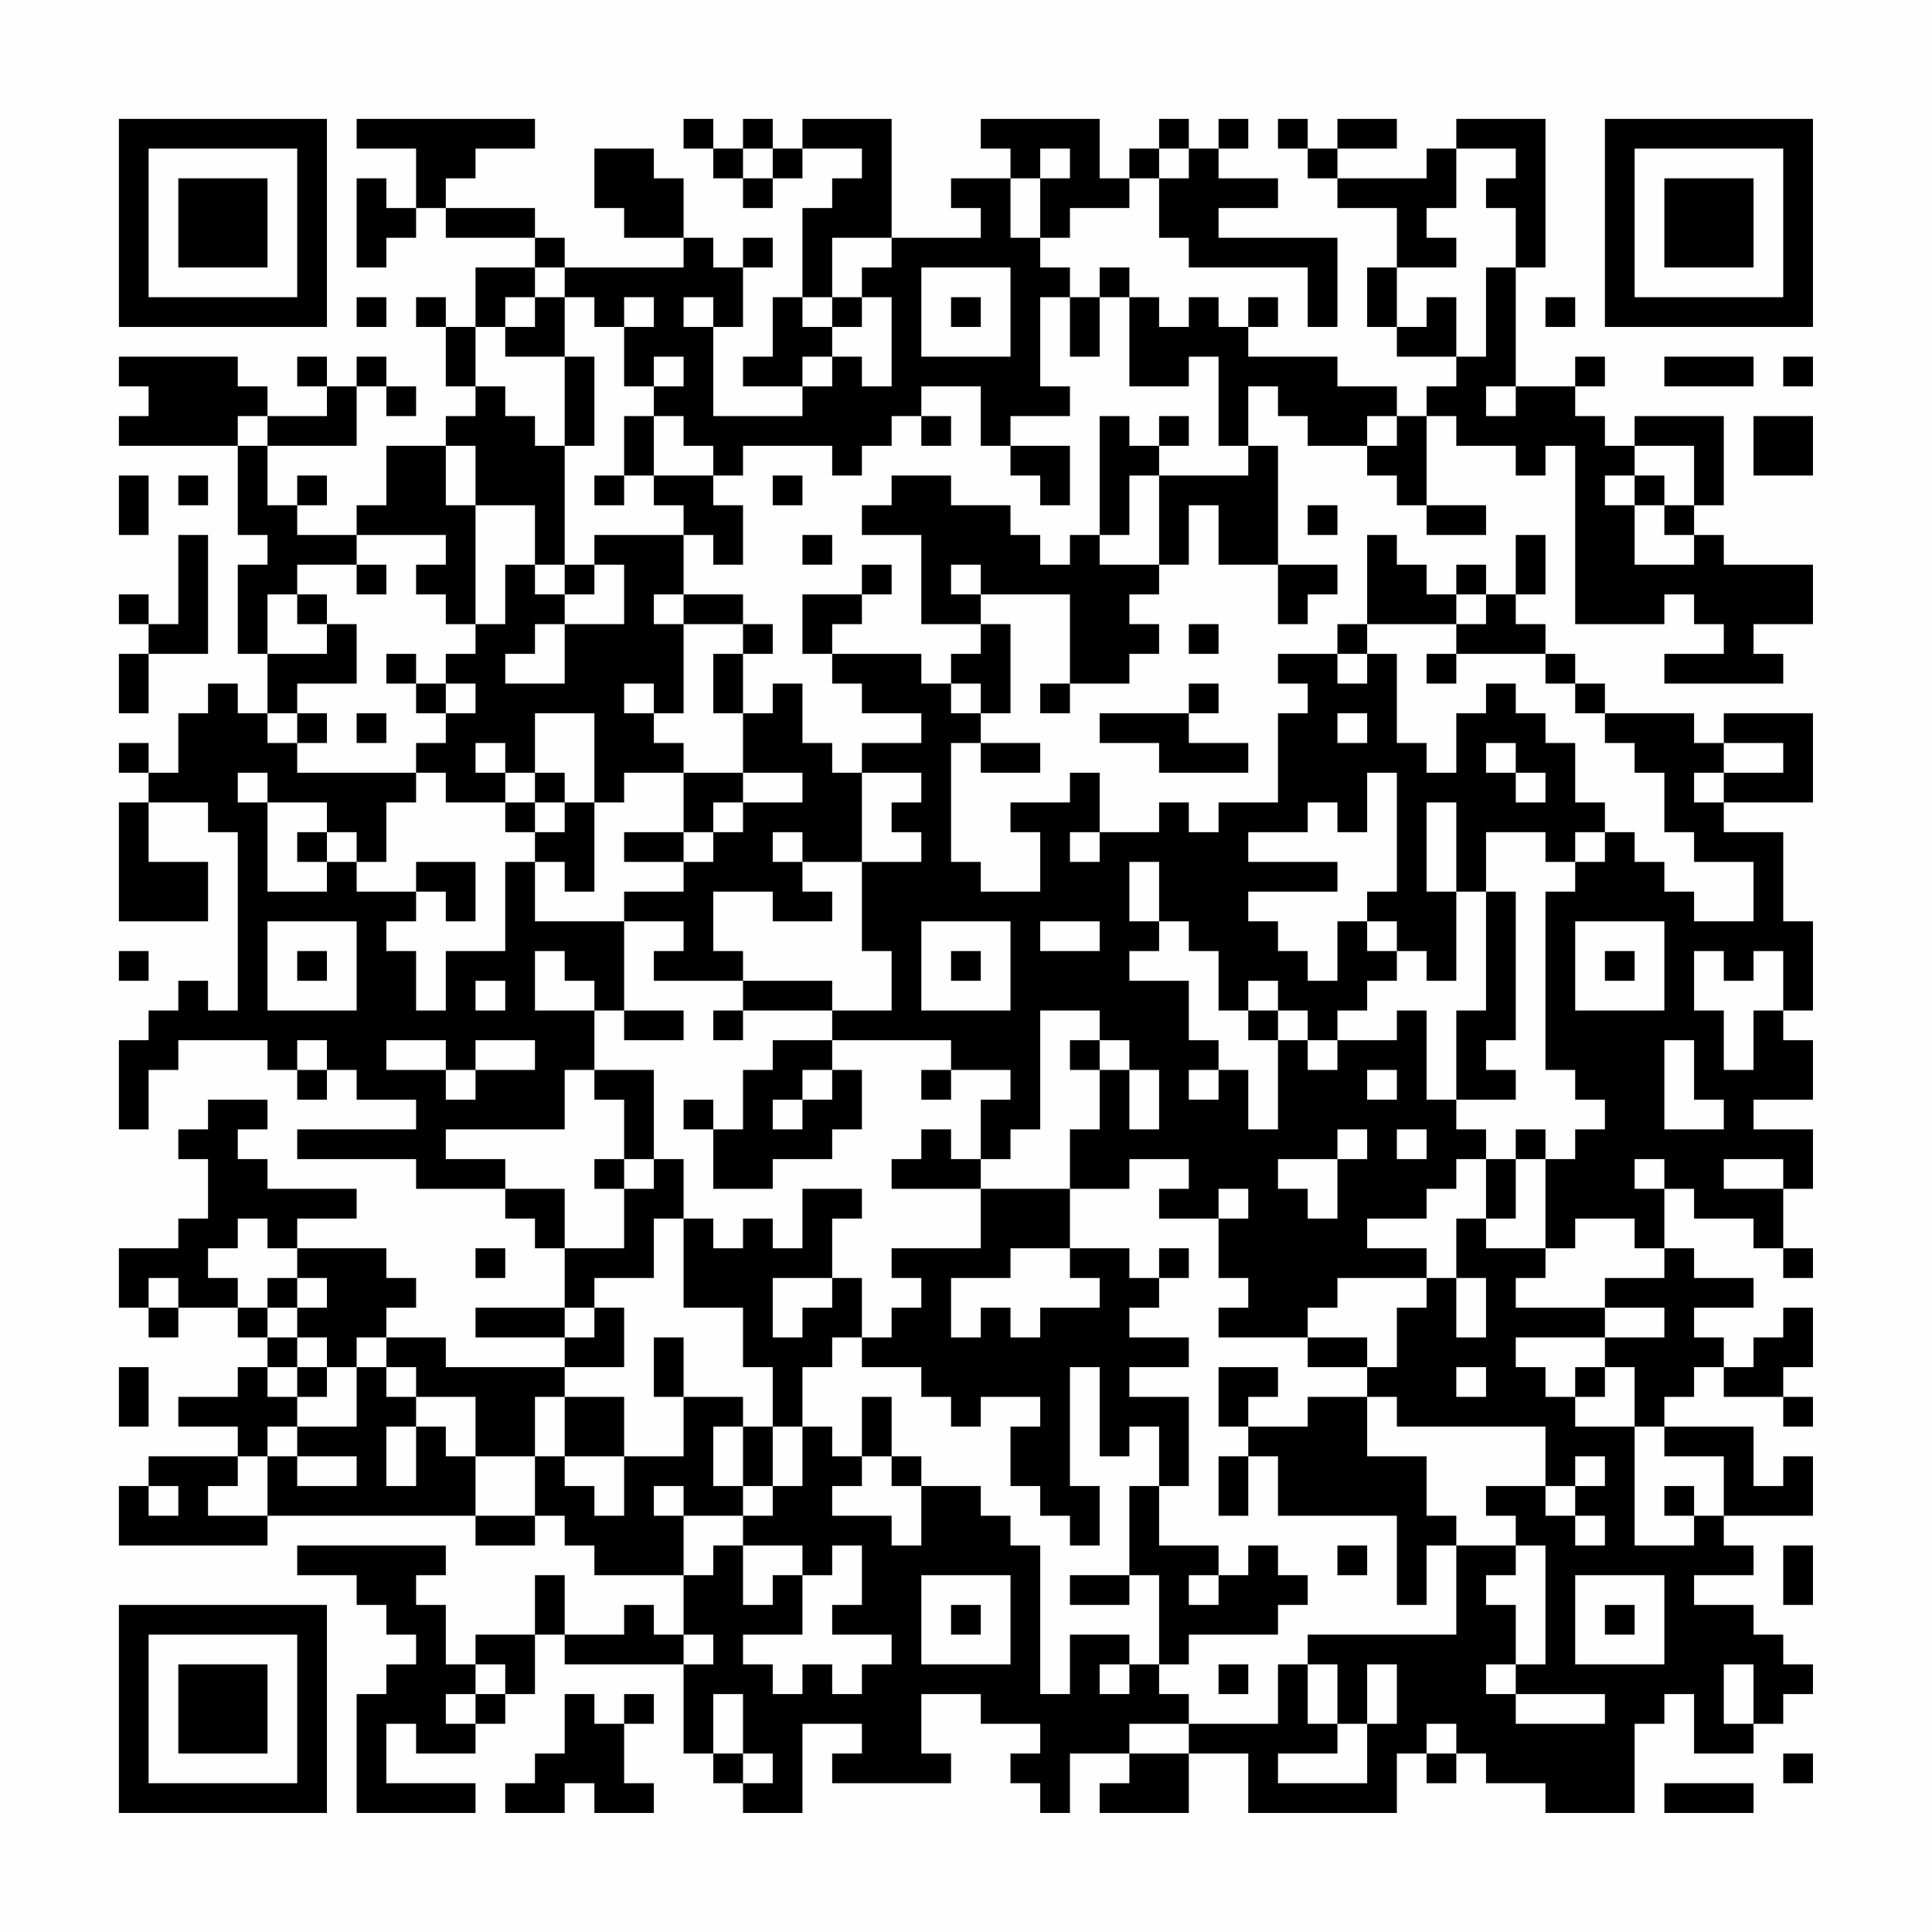<?xml version="1.0" encoding="UTF-8"?>
<svg xmlns="http://www.w3.org/2000/svg" version="1.1" width="300" height="300" viewBox="0 0 300 300"><rect x="0" y="0" width="300" height="300" fill="#fefefe"/><g transform="scale(4.615)"><g transform="translate(4,4)"><path fill-rule="evenodd" d="M8 0L8 1L10 1L10 3L9 3L9 2L8 2L8 5L9 5L9 4L10 4L10 3L11 3L11 4L14 4L14 5L12 5L12 7L11 7L11 6L10 6L10 7L11 7L11 9L12 9L12 10L11 10L11 11L9 11L9 13L8 13L8 14L6 14L6 13L7 13L7 12L6 12L6 13L5 13L5 11L8 11L8 9L9 9L9 10L10 10L10 9L9 9L9 8L8 8L8 9L7 9L7 8L6 8L6 9L7 9L7 10L5 10L5 9L4 9L4 8L0 8L0 9L1 9L1 10L0 10L0 11L4 11L4 14L5 14L5 15L4 15L4 18L5 18L5 20L4 20L4 19L3 19L3 20L2 20L2 22L1 22L1 21L0 21L0 22L1 22L1 23L0 23L0 27L3 27L3 25L1 25L1 23L3 23L3 24L4 24L4 30L3 30L3 29L2 29L2 30L1 30L1 31L0 31L0 34L1 34L1 32L2 32L2 31L5 31L5 32L6 32L6 33L7 33L7 32L8 32L8 33L10 33L10 34L6 34L6 35L10 35L10 36L13 36L13 37L14 37L14 38L15 38L15 40L12 40L12 41L15 41L15 42L11 42L11 41L9 41L9 40L10 40L10 39L9 39L9 38L6 38L6 37L8 37L8 36L5 36L5 35L4 35L4 34L5 34L5 33L3 33L3 34L2 34L2 35L3 35L3 37L2 37L2 38L0 38L0 40L1 40L1 41L2 41L2 40L4 40L4 41L5 41L5 42L4 42L4 43L2 43L2 44L4 44L4 45L1 45L1 46L0 46L0 48L5 48L5 47L12 47L12 48L14 48L14 47L15 47L15 48L16 48L16 49L19 49L19 51L18 51L18 50L17 50L17 51L15 51L15 49L14 49L14 51L12 51L12 52L11 52L11 50L10 50L10 49L11 49L11 48L6 48L6 49L8 49L8 50L9 50L9 51L10 51L10 52L9 52L9 53L8 53L8 57L12 57L12 56L9 56L9 54L10 54L10 55L12 55L12 54L13 54L13 53L14 53L14 51L15 51L15 52L19 52L19 55L20 55L20 56L21 56L21 57L23 57L23 54L25 54L25 55L24 55L24 56L28 56L28 55L27 55L27 53L29 53L29 54L31 54L31 55L30 55L30 56L31 56L31 57L32 57L32 55L34 55L34 56L33 56L33 57L36 57L36 55L38 55L38 57L43 57L43 55L44 55L44 56L45 56L45 55L46 55L46 56L48 56L48 57L51 57L51 54L52 54L52 53L53 53L53 55L55 55L55 54L56 54L56 53L57 53L57 52L56 52L56 51L55 51L55 50L53 50L53 49L55 49L55 48L54 48L54 47L57 47L57 45L56 45L56 46L55 46L55 44L52 44L52 43L53 43L53 42L54 42L54 43L56 43L56 44L57 44L57 43L56 43L56 42L57 42L57 40L56 40L56 41L55 41L55 42L54 42L54 41L53 41L53 40L55 40L55 39L53 39L53 38L52 38L52 36L53 36L53 37L55 37L55 38L56 38L56 39L57 39L57 38L56 38L56 36L57 36L57 34L55 34L55 33L57 33L57 31L56 31L56 30L57 30L57 27L56 27L56 24L54 24L54 23L57 23L57 20L54 20L54 21L53 21L53 20L50 20L50 19L49 19L49 18L48 18L48 17L47 17L47 16L48 16L48 14L47 14L47 16L46 16L46 15L45 15L45 16L44 16L44 15L43 15L43 14L42 14L42 17L41 17L41 18L39 18L39 19L40 19L40 20L39 20L39 23L37 23L37 24L36 24L36 23L35 23L35 24L33 24L33 22L32 22L32 23L30 23L30 24L31 24L31 26L29 26L29 25L28 25L28 21L29 21L29 22L31 22L31 21L29 21L29 20L30 20L30 17L29 17L29 16L32 16L32 19L31 19L31 20L32 20L32 19L34 19L34 18L35 18L35 17L34 17L34 16L35 16L35 15L36 15L36 13L37 13L37 15L39 15L39 17L40 17L40 16L41 16L41 15L39 15L39 11L38 11L38 9L39 9L39 10L40 10L40 11L42 11L42 12L43 12L43 13L44 13L44 14L46 14L46 13L44 13L44 10L45 10L45 11L47 11L47 12L48 12L48 11L49 11L49 17L52 17L52 16L53 16L53 17L54 17L54 18L52 18L52 19L56 19L56 18L55 18L55 17L57 17L57 15L54 15L54 14L53 14L53 13L54 13L54 10L51 10L51 11L50 11L50 10L49 10L49 9L50 9L50 8L49 8L49 9L47 9L47 5L48 5L48 0L45 0L45 1L44 1L44 2L41 2L41 1L43 1L43 0L41 0L41 1L40 1L40 0L39 0L39 1L40 1L40 2L41 2L41 3L43 3L43 5L42 5L42 7L43 7L43 8L45 8L45 9L44 9L44 10L43 10L43 9L41 9L41 8L38 8L38 7L39 7L39 6L38 6L38 7L37 7L37 6L36 6L36 7L35 7L35 6L34 6L34 5L33 5L33 6L32 6L32 5L31 5L31 4L32 4L32 3L34 3L34 2L35 2L35 4L36 4L36 5L40 5L40 7L41 7L41 4L37 4L37 3L39 3L39 2L37 2L37 1L38 1L38 0L37 0L37 1L36 1L36 0L35 0L35 1L34 1L34 2L33 2L33 0L29 0L29 1L30 1L30 2L28 2L28 3L29 3L29 4L26 4L26 0L23 0L23 1L22 1L22 0L21 0L21 1L20 1L20 0L19 0L19 1L20 1L20 2L21 2L21 3L22 3L22 2L23 2L23 1L25 1L25 2L24 2L24 3L23 3L23 6L22 6L22 8L21 8L21 9L23 9L23 10L20 10L20 7L21 7L21 5L22 5L22 4L21 4L21 5L20 5L20 4L19 4L19 2L18 2L18 1L16 1L16 3L17 3L17 4L19 4L19 5L15 5L15 4L14 4L14 3L11 3L11 2L12 2L12 1L14 1L14 0ZM21 1L21 2L22 2L22 1ZM31 1L31 2L30 2L30 4L31 4L31 2L32 2L32 1ZM35 1L35 2L36 2L36 1ZM45 1L45 3L44 3L44 4L45 4L45 5L43 5L43 7L44 7L44 6L45 6L45 8L46 8L46 5L47 5L47 3L46 3L46 2L47 2L47 1ZM24 4L24 6L23 6L23 7L24 7L24 8L23 8L23 9L24 9L24 8L25 8L25 9L26 9L26 6L25 6L25 5L26 5L26 4ZM14 5L14 6L13 6L13 7L12 7L12 9L13 9L13 10L14 10L14 11L15 11L15 15L14 15L14 13L12 13L12 11L11 11L11 13L12 13L12 17L11 17L11 16L10 16L10 15L11 15L11 14L8 14L8 15L6 15L6 16L5 16L5 18L7 18L7 17L8 17L8 19L6 19L6 20L5 20L5 21L6 21L6 22L10 22L10 23L9 23L9 25L8 25L8 24L7 24L7 23L5 23L5 22L4 22L4 23L5 23L5 26L7 26L7 25L8 25L8 26L10 26L10 27L9 27L9 28L10 28L10 30L11 30L11 28L13 28L13 25L14 25L14 27L17 27L17 30L16 30L16 29L15 29L15 28L14 28L14 30L16 30L16 32L15 32L15 34L11 34L11 35L13 35L13 36L15 36L15 38L17 38L17 36L18 36L18 35L19 35L19 37L18 37L18 39L16 39L16 40L15 40L15 41L16 41L16 40L17 40L17 42L15 42L15 43L14 43L14 45L12 45L12 43L10 43L10 42L9 42L9 41L8 41L8 42L7 42L7 41L6 41L6 40L7 40L7 39L6 39L6 38L5 38L5 37L4 37L4 38L3 38L3 39L4 39L4 40L5 40L5 41L6 41L6 42L5 42L5 43L6 43L6 44L5 44L5 45L4 45L4 46L3 46L3 47L5 47L5 45L6 45L6 46L8 46L8 45L6 45L6 44L8 44L8 42L9 42L9 43L10 43L10 44L9 44L9 46L10 46L10 44L11 44L11 45L12 45L12 47L14 47L14 45L15 45L15 46L16 46L16 47L17 47L17 45L19 45L19 43L21 43L21 44L20 44L20 46L21 46L21 47L19 47L19 46L18 46L18 47L19 47L19 49L20 49L20 48L21 48L21 50L22 50L22 49L23 49L23 51L21 51L21 52L22 52L22 53L23 53L23 52L24 52L24 53L25 53L25 52L26 52L26 51L24 51L24 50L25 50L25 48L24 48L24 49L23 49L23 48L21 48L21 47L22 47L22 46L23 46L23 44L24 44L24 45L25 45L25 46L24 46L24 47L26 47L26 48L27 48L27 46L29 46L29 47L30 47L30 48L31 48L31 53L32 53L32 51L34 51L34 52L33 52L33 53L34 53L34 52L35 52L35 53L36 53L36 54L34 54L34 55L36 55L36 54L39 54L39 52L40 52L40 54L41 54L41 55L39 55L39 56L42 56L42 54L43 54L43 52L42 52L42 54L41 54L41 52L40 52L40 51L45 51L45 48L47 48L47 49L46 49L46 50L47 50L47 52L46 52L46 53L47 53L47 54L50 54L50 53L47 53L47 52L48 52L48 48L47 48L47 47L46 47L46 46L48 46L48 47L49 47L49 48L50 48L50 47L49 47L49 46L50 46L50 45L49 45L49 46L48 46L48 44L43 44L43 43L42 43L42 42L43 42L43 40L44 40L44 39L45 39L45 41L46 41L46 39L45 39L45 37L46 37L46 38L48 38L48 39L47 39L47 40L50 40L50 41L47 41L47 42L48 42L48 43L49 43L49 44L51 44L51 48L53 48L53 47L54 47L54 45L52 45L52 44L51 44L51 42L50 42L50 41L52 41L52 40L50 40L50 39L52 39L52 38L51 38L51 37L49 37L49 38L48 38L48 35L49 35L49 34L50 34L50 33L49 33L49 32L48 32L48 26L49 26L49 25L50 25L50 24L51 24L51 25L52 25L52 26L53 26L53 27L55 27L55 25L53 25L53 24L52 24L52 22L51 22L51 21L50 21L50 20L49 20L49 19L48 19L48 18L45 18L45 17L46 17L46 16L45 16L45 17L42 17L42 18L41 18L41 19L42 19L42 18L43 18L43 21L44 21L44 22L45 22L45 20L46 20L46 19L47 19L47 20L48 20L48 21L49 21L49 23L50 23L50 24L49 24L49 25L48 25L48 24L46 24L46 26L45 26L45 23L44 23L44 26L45 26L45 29L44 29L44 28L43 28L43 27L42 27L42 26L43 26L43 22L42 22L42 24L41 24L41 23L40 23L40 24L38 24L38 25L41 25L41 26L38 26L38 27L39 27L39 28L40 28L40 29L41 29L41 27L42 27L42 28L43 28L43 29L42 29L42 30L41 30L41 31L40 31L40 30L39 30L39 29L38 29L38 30L37 30L37 28L36 28L36 27L35 27L35 25L34 25L34 27L35 27L35 28L34 28L34 29L36 29L36 31L37 31L37 32L36 32L36 33L37 33L37 32L38 32L38 34L39 34L39 31L40 31L40 32L41 32L41 31L43 31L43 30L44 30L44 33L45 33L45 34L46 34L46 35L45 35L45 36L44 36L44 37L42 37L42 38L44 38L44 39L41 39L41 40L40 40L40 41L37 41L37 40L38 40L38 39L37 39L37 37L38 37L38 36L37 36L37 37L35 37L35 36L36 36L36 35L34 35L34 36L32 36L32 34L33 34L33 32L34 32L34 34L35 34L35 32L34 32L34 31L33 31L33 30L31 30L31 34L30 34L30 35L29 35L29 33L30 33L30 32L28 32L28 31L24 31L24 30L26 30L26 28L25 28L25 25L27 25L27 24L26 24L26 23L27 23L27 22L25 22L25 21L27 21L27 20L25 20L25 19L24 19L24 18L27 18L27 19L28 19L28 20L29 20L29 19L28 19L28 18L29 18L29 17L27 17L27 14L25 14L25 13L26 13L26 12L28 12L28 13L30 13L30 14L31 14L31 15L32 15L32 14L33 14L33 15L35 15L35 12L38 12L38 11L37 11L37 8L36 8L36 9L34 9L34 6L33 6L33 8L32 8L32 6L31 6L31 9L32 9L32 10L30 10L30 11L29 11L29 9L27 9L27 10L26 10L26 11L25 11L25 12L24 12L24 11L21 11L21 12L20 12L20 11L19 11L19 10L18 10L18 9L19 9L19 8L18 8L18 9L17 9L17 7L18 7L18 6L17 6L17 7L16 7L16 6L15 6L15 5ZM27 5L27 8L30 8L30 5ZM8 6L8 7L9 7L9 6ZM14 6L14 7L13 7L13 8L15 8L15 11L16 11L16 8L15 8L15 6ZM19 6L19 7L20 7L20 6ZM24 6L24 7L25 7L25 6ZM28 6L28 7L29 7L29 6ZM48 6L48 7L49 7L49 6ZM52 8L52 9L55 9L55 8ZM56 8L56 9L57 9L57 8ZM46 9L46 10L47 10L47 9ZM4 10L4 11L5 11L5 10ZM17 10L17 12L16 12L16 13L17 13L17 12L18 12L18 13L19 13L19 14L16 14L16 15L15 15L15 16L14 16L14 15L13 15L13 17L12 17L12 18L11 18L11 19L10 19L10 18L9 18L9 19L10 19L10 20L11 20L11 21L10 21L10 22L11 22L11 23L13 23L13 24L14 24L14 25L15 25L15 26L16 26L16 23L17 23L17 22L19 22L19 24L17 24L17 25L19 25L19 26L17 26L17 27L19 27L19 28L18 28L18 29L21 29L21 30L20 30L20 31L21 31L21 30L24 30L24 29L21 29L21 28L20 28L20 26L22 26L22 27L24 27L24 26L23 26L23 25L25 25L25 22L24 22L24 21L23 21L23 19L22 19L22 20L21 20L21 18L22 18L22 17L21 17L21 16L19 16L19 14L20 14L20 15L21 15L21 13L20 13L20 12L18 12L18 10ZM27 10L27 11L28 11L28 10ZM33 10L33 14L34 14L34 12L35 12L35 11L36 11L36 10L35 10L35 11L34 11L34 10ZM42 10L42 11L43 11L43 10ZM55 10L55 12L57 12L57 10ZM30 11L30 12L31 12L31 13L32 13L32 11ZM51 11L51 12L50 12L50 13L51 13L51 15L53 15L53 14L52 14L52 13L53 13L53 11ZM0 12L0 14L1 14L1 12ZM2 12L2 13L3 13L3 12ZM22 12L22 13L23 13L23 12ZM51 12L51 13L52 13L52 12ZM40 13L40 14L41 14L41 13ZM2 14L2 17L1 17L1 16L0 16L0 17L1 17L1 18L0 18L0 20L1 20L1 18L3 18L3 14ZM23 14L23 15L24 15L24 14ZM8 15L8 16L9 16L9 15ZM16 15L16 16L15 16L15 17L14 17L14 18L13 18L13 19L15 19L15 17L17 17L17 15ZM25 15L25 16L23 16L23 18L24 18L24 17L25 17L25 16L26 16L26 15ZM28 15L28 16L29 16L29 15ZM6 16L6 17L7 17L7 16ZM18 16L18 17L19 17L19 20L18 20L18 19L17 19L17 20L18 20L18 21L19 21L19 22L21 22L21 23L20 23L20 24L19 24L19 25L20 25L20 24L21 24L21 23L23 23L23 22L21 22L21 20L20 20L20 18L21 18L21 17L19 17L19 16ZM36 17L36 18L37 18L37 17ZM44 18L44 19L45 19L45 18ZM11 19L11 20L12 20L12 19ZM36 19L36 20L33 20L33 21L35 21L35 22L38 22L38 21L36 21L36 20L37 20L37 19ZM6 20L6 21L7 21L7 20ZM8 20L8 21L9 21L9 20ZM14 20L14 22L13 22L13 21L12 21L12 22L13 22L13 23L14 23L14 24L15 24L15 23L16 23L16 20ZM41 20L41 21L42 21L42 20ZM46 21L46 22L47 22L47 23L48 23L48 22L47 22L47 21ZM54 21L54 22L53 22L53 23L54 23L54 22L56 22L56 21ZM14 22L14 23L15 23L15 22ZM6 24L6 25L7 25L7 24ZM22 24L22 25L23 25L23 24ZM32 24L32 25L33 25L33 24ZM10 25L10 26L11 26L11 27L12 27L12 25ZM46 26L46 30L45 30L45 33L47 33L47 32L46 32L46 31L47 31L47 26ZM5 27L5 30L8 30L8 27ZM27 27L27 30L30 30L30 27ZM31 27L31 28L33 28L33 27ZM49 27L49 30L52 30L52 27ZM0 28L0 29L1 29L1 28ZM6 28L6 29L7 29L7 28ZM28 28L28 29L29 29L29 28ZM50 28L50 29L51 29L51 28ZM53 28L53 30L54 30L54 32L55 32L55 30L56 30L56 28L55 28L55 29L54 29L54 28ZM12 29L12 30L13 30L13 29ZM17 30L17 31L19 31L19 30ZM38 30L38 31L39 31L39 30ZM6 31L6 32L7 32L7 31ZM9 31L9 32L11 32L11 33L12 33L12 32L14 32L14 31L12 31L12 32L11 32L11 31ZM22 31L22 32L21 32L21 34L20 34L20 33L19 33L19 34L20 34L20 36L22 36L22 35L24 35L24 34L25 34L25 32L24 32L24 31ZM32 31L32 32L33 32L33 31ZM52 31L52 34L54 34L54 33L53 33L53 31ZM16 32L16 33L17 33L17 35L16 35L16 36L17 36L17 35L18 35L18 32ZM23 32L23 33L22 33L22 34L23 34L23 33L24 33L24 32ZM27 32L27 33L28 33L28 32ZM42 32L42 33L43 33L43 32ZM27 34L27 35L26 35L26 36L29 36L29 38L26 38L26 39L27 39L27 40L26 40L26 41L25 41L25 39L24 39L24 37L25 37L25 36L23 36L23 38L22 38L22 37L21 37L21 38L20 38L20 37L19 37L19 40L21 40L21 42L22 42L22 44L21 44L21 46L22 46L22 44L23 44L23 42L24 42L24 41L25 41L25 42L27 42L27 43L28 43L28 44L29 44L29 43L31 43L31 44L30 44L30 46L31 46L31 47L32 47L32 48L33 48L33 46L32 46L32 42L33 42L33 45L34 45L34 44L35 44L35 46L34 46L34 49L32 49L32 50L34 50L34 49L35 49L35 52L36 52L36 51L39 51L39 50L40 50L40 49L39 49L39 48L38 48L38 49L37 49L37 48L35 48L35 46L36 46L36 43L34 43L34 42L36 42L36 41L34 41L34 40L35 40L35 39L36 39L36 38L35 38L35 39L34 39L34 38L32 38L32 36L29 36L29 35L28 35L28 34ZM41 34L41 35L39 35L39 36L40 36L40 37L41 37L41 35L42 35L42 34ZM43 34L43 35L44 35L44 34ZM47 34L47 35L46 35L46 37L47 37L47 35L48 35L48 34ZM51 35L51 36L52 36L52 35ZM54 35L54 36L56 36L56 35ZM12 38L12 39L13 39L13 38ZM30 38L30 39L28 39L28 41L29 41L29 40L30 40L30 41L31 41L31 40L33 40L33 39L32 39L32 38ZM1 39L1 40L2 40L2 39ZM5 39L5 40L6 40L6 39ZM22 39L22 41L23 41L23 40L24 40L24 39ZM18 41L18 43L19 43L19 41ZM40 41L40 42L42 42L42 41ZM0 42L0 44L1 44L1 42ZM6 42L6 43L7 43L7 42ZM37 42L37 44L38 44L38 45L37 45L37 47L38 47L38 45L39 45L39 47L43 47L43 50L44 50L44 48L45 48L45 47L44 47L44 45L42 45L42 43L40 43L40 44L38 44L38 43L39 43L39 42ZM45 42L45 43L46 43L46 42ZM49 42L49 43L50 43L50 42ZM15 43L15 45L17 45L17 43ZM25 43L25 45L26 45L26 46L27 46L27 45L26 45L26 43ZM1 46L1 47L2 47L2 46ZM52 46L52 47L53 47L53 46ZM41 48L41 49L42 49L42 48ZM56 48L56 50L57 50L57 48ZM27 49L27 52L30 52L30 49ZM36 49L36 50L37 50L37 49ZM49 49L49 52L52 52L52 49ZM28 50L28 51L29 51L29 50ZM50 50L50 51L51 51L51 50ZM19 51L19 52L20 52L20 51ZM12 52L12 53L11 53L11 54L12 54L12 53L13 53L13 52ZM37 52L37 53L38 53L38 52ZM54 52L54 54L55 54L55 52ZM15 53L15 55L14 55L14 56L13 56L13 57L15 57L15 56L16 56L16 57L18 57L18 56L17 56L17 54L18 54L18 53L17 53L17 54L16 54L16 53ZM20 53L20 55L21 55L21 56L22 56L22 55L21 55L21 53ZM44 54L44 55L45 55L45 54ZM56 55L56 56L57 56L57 55ZM52 56L52 57L55 57L55 56ZM0 0L0 7L7 7L7 0ZM1 1L1 6L6 6L6 1ZM2 2L2 5L5 5L5 2ZM50 0L50 7L57 7L57 0ZM51 1L51 6L56 6L56 1ZM52 2L52 5L55 5L55 2ZM0 50L0 57L7 57L7 50ZM1 51L1 56L6 56L6 51ZM2 52L2 55L5 55L5 52Z" fill="#000000"/></g></g></svg>
